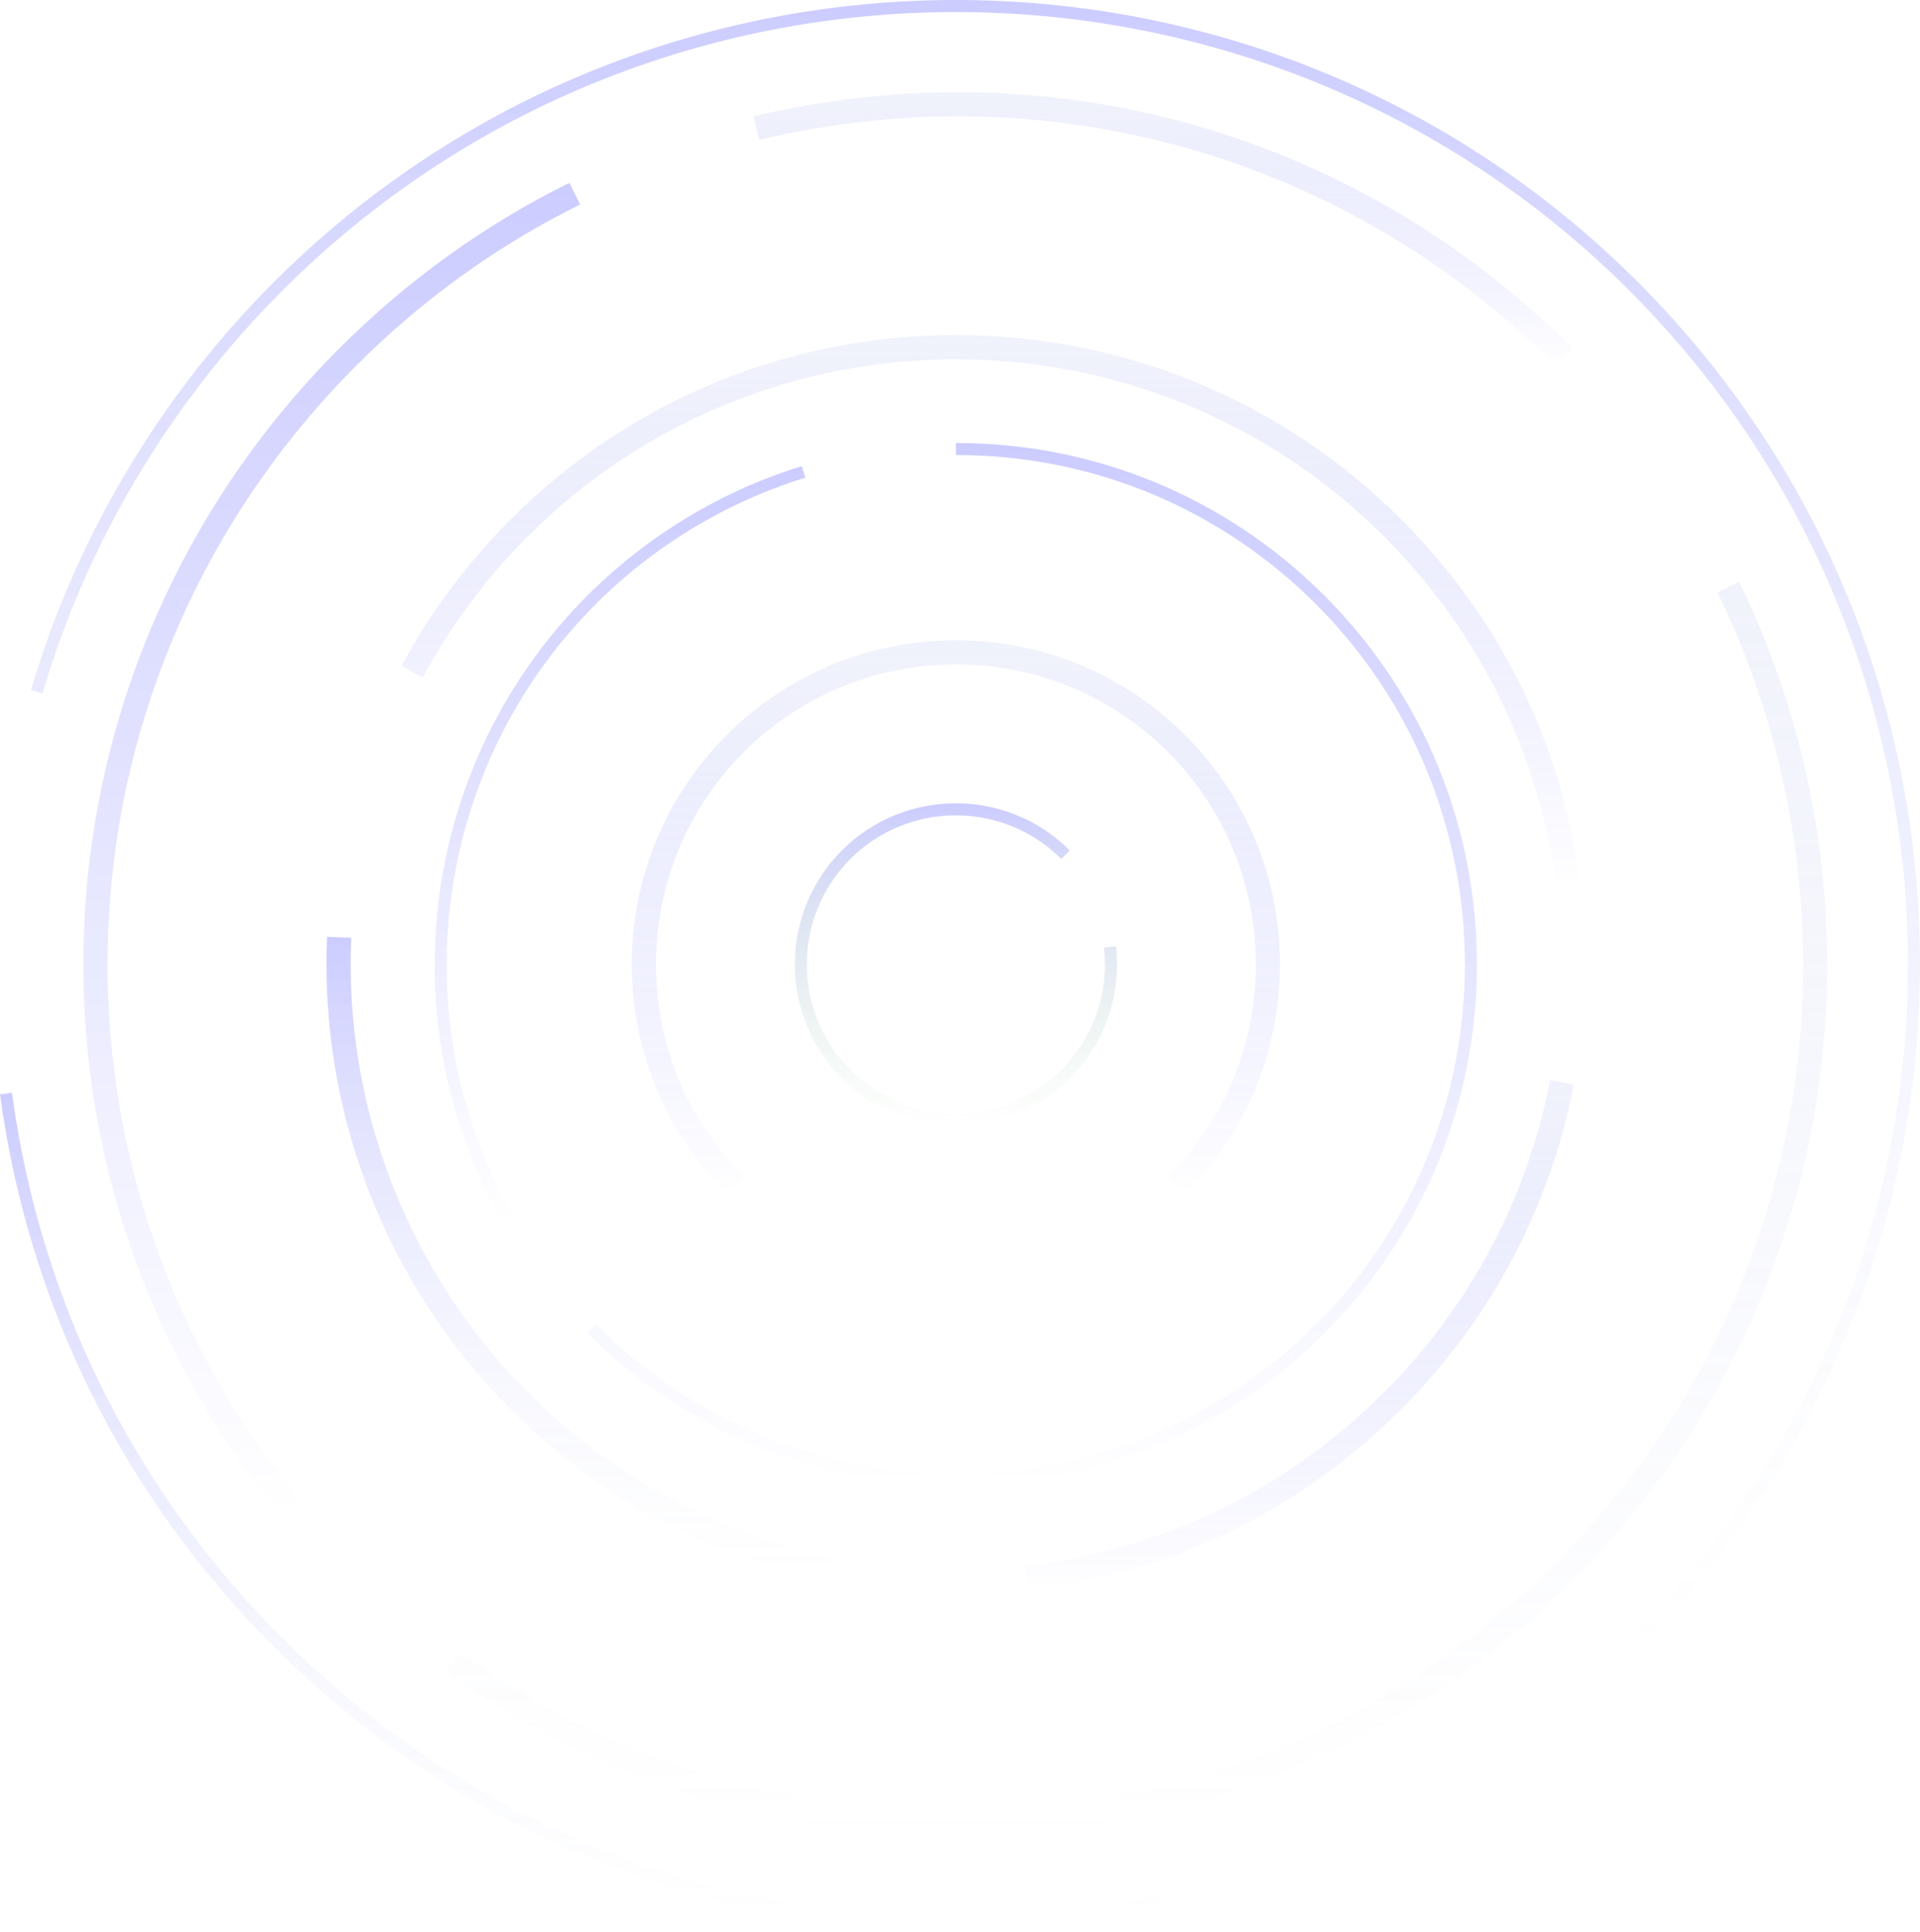<svg xmlns="http://www.w3.org/2000/svg" width="666" height="670" fill="blue" viewBox="0 0 666 670">
    <path fill="url(#paint0_linear)" fill-opacity=".2"
          d="M0 379.502L4.139 378.946C13.876 451.074 46.324 516.491 97.934 568.101C177.888 648.055 291.68 681.407 402.307 657.271L403.212 661.375C291.193 685.823 175.975 652.054 95.012 571.092C42.707 518.786 9.877 452.535 0 379.502Z"/>
    <path fill="url(#paint1_linear)" fill-opacity=".2"
          d="M94.978 97.838C225.429 -32.613 437.711 -32.613 568.162 97.838C698.613 228.289 698.613 440.571 568.162 571.022L565.206 568.066C694.022 439.25 694.022 229.611 565.206 100.794C436.39 -28.022 226.75 -28.022 97.934 100.794C59.018 139.71 30.222 188.016 14.746 240.461L10.746 239.279C26.431 186.173 55.54 137.276 94.978 97.838Z"/>
    <path fill="url(#paint2_linear)" fill-opacity=".2"
          d="M261.423 40.351C364.435 15.867 470.576 45.915 545.348 120.687L539.436 126.599C466.75 53.914 363.53 24.701 263.371 48.489L261.423 40.351Z"/>
    <path fill="url(#paint3_linear)" fill-opacity=".2"
          d="M117.826 120.687C141.267 97.247 168.045 77.98 197.502 63.408L201.223 70.92C172.601 85.075 146.553 103.82 123.773 126.599C16.693 233.68 8.033 402.768 103.602 519.934L97.134 525.22C-1.217 404.751 7.686 230.828 117.826 120.687Z"/>
    <path fill="url(#paint4_linear)" fill-opacity=".2"
          d="M159.595 572.866C215.552 613.347 284.516 632.753 353.793 627.536C423.8 622.25 489.704 591.993 539.401 542.296C579.5 502.198 607.009 451.805 618.868 396.578C632.709 332.239 624.502 264.353 595.741 205.44L603.253 201.754C632.848 262.336 641.299 332.135 627.04 398.317C614.834 455.109 586.559 506.927 545.278 548.174C494.155 599.297 426.374 630.422 354.349 635.848C283.125 641.204 212.178 621.241 154.621 579.612L159.595 572.866Z"/>
    <path fill="url(#paint5_linear)" fill-opacity=".2"
          d="M177.192 180.052C262.328 94.917 400.847 94.917 485.982 180.052C520.447 214.517 541.94 258.198 548.13 306.399L539.818 307.478C533.836 261.119 513.178 219.142 480.035 185.999C398.169 104.133 264.971 104.133 183.104 185.999C168.567 200.536 156.325 216.986 146.657 234.897L139.284 230.932C149.335 212.256 162.064 195.181 177.192 180.052Z"/>
    <path fill="url(#paint6_linear)" fill-opacity=".2"
          d="M113.445 324.866L121.826 325.214C119.252 383.919 141.614 441.371 183.104 482.896C212.352 512.144 249.112 531.932 289.454 540.14L287.785 548.347C245.843 539.792 207.588 519.204 177.192 488.808C133.998 445.649 110.767 385.901 113.445 324.866Z"/>
    <path fill="url(#paint7_linear)" fill-opacity=".2"
          d="M355.427 543.061C403.003 537.636 446.093 516.839 480.035 482.931C509.77 453.196 529.733 415.706 537.697 374.564L545.904 376.163C537.627 418.94 516.9 457.926 485.948 488.843C450.648 524.142 405.855 545.739 356.366 551.373L355.427 543.061Z"/>
    <path fill="url(#paint8_linear)" fill-opacity=".2"
          d="M203.693 206.588C224.49 185.791 250.225 170.245 278.117 161.655L279.334 165.655C252.068 174.071 226.924 189.234 206.614 209.544C150.552 265.605 138.728 352.828 177.853 421.653L174.201 423.704C134.207 353.245 146.309 263.971 203.693 206.588Z"/>
    <path fill="url(#paint9_linear)" fill-opacity=".2"
          d="M331.535 153.621C379.841 153.621 425.261 172.436 459.447 206.588C529.941 277.082 529.941 391.813 459.447 462.308C388.953 532.802 274.221 532.802 203.727 462.308L206.683 459.351C275.543 528.211 387.631 528.211 456.491 459.351C525.351 390.492 525.351 278.403 456.491 209.544C423.104 176.157 378.763 157.795 331.57 157.795V153.621H331.535Z"/>
    <path fill="url(#paint10_linear)" fill-opacity=".2"
          d="M252.033 254.928C295.888 211.074 367.251 211.074 411.106 254.928C454.961 298.783 454.961 370.147 411.106 414.001L405.194 408.089C445.779 367.504 445.779 301.461 405.194 260.841C364.608 220.255 298.566 220.255 257.98 260.841C217.395 301.426 217.395 367.469 257.98 408.054L252.068 413.967C208.179 370.112 208.179 298.783 252.033 254.928Z"/>
    <path fill="url(#paint11_linear)" fill-opacity=".2"
          d="M292.028 294.923C313.833 273.117 349.306 273.117 371.077 294.923L368.121 297.879C347.95 277.708 315.155 277.708 294.984 297.879C274.813 318.05 274.813 350.845 294.984 371.016C315.155 391.187 347.95 391.187 368.121 371.016C379.32 359.818 384.71 344.377 382.936 328.622L387.11 328.135C389.022 345.142 383.18 361.87 371.077 373.972C349.272 395.778 313.799 395.778 292.028 373.972C270.257 352.167 270.257 316.728 292.028 294.923Z"/>
    <defs>
        <linearGradient id="paint0_linear" x1="201.606" x2="201.606" y1="378.946" y2="669.18"
                        gradientUnits="userSpaceOnUse">
            <stop stop-color="blue"/>
            <stop offset="1" stop-color="#B8C1EC" stop-opacity="0"/>
        </linearGradient>
        <linearGradient id="paint1_linear" x1="338.373" x2="338.373" y1="0" y2="571.022" gradientUnits="userSpaceOnUse">
            <stop stop-color="blue"/>
            <stop offset="1" stop-color="#B8C1EC" stop-opacity="0"/>
        </linearGradient>
        <linearGradient id="paint2_linear" x1="403.386" x2="403.386" y1="31.992" y2="126.599"
                        gradientUnits="userSpaceOnUse">
            <stop stop-color="#B8C1EC"/>
            <stop offset="1" stop-color="blue" stop-opacity="0"/>
        </linearGradient>
        <linearGradient id="paint3_linear" x1="115.063" x2="115.063" y1="63.408" y2="525.22"
                        gradientUnits="userSpaceOnUse">
            <stop stop-color="blue"/>
            <stop offset="1" stop-color="blue" stop-opacity="0"/>
        </linearGradient>
        <linearGradient id="paint4_linear" x1="394.213" x2="394.213" y1="201.754" y2="636.702"
                        gradientUnits="userSpaceOnUse">
            <stop stop-color="#B8C1EC"/>
            <stop offset="1" stop-color="#B8C1EC" stop-opacity="0"/>
        </linearGradient>
        <linearGradient id="paint5_linear" x1="343.707" x2="343.707" y1="116.201" y2="307.478"
                        gradientUnits="userSpaceOnUse">
            <stop stop-color="#B8C1EC"/>
            <stop offset="1" stop-color="blue" stop-opacity="0"/>
        </linearGradient>
        <linearGradient id="paint6_linear" x1="201.345" x2="201.345" y1="324.866" y2="548.347"
                        gradientUnits="userSpaceOnUse">
            <stop stop-color="blue"/>
            <stop offset="1" stop-color="#B8C1EC" stop-opacity="0"/>
        </linearGradient>
        <linearGradient id="paint7_linear" x1="450.666" x2="450.666" y1="374.564" y2="551.373"
                        gradientUnits="userSpaceOnUse">
            <stop stop-color="#B8C1EC"/>
            <stop offset="1" stop-color="blue" stop-opacity="0"/>
        </linearGradient>
        <linearGradient id="paint8_linear" x1="215.053" x2="215.053" y1="161.655" y2="423.704"
                        gradientUnits="userSpaceOnUse">
            <stop stop-color="blue"/>
            <stop offset="1" stop-color="blue" stop-opacity="0"/>
        </linearGradient>
        <linearGradient id="paint9_linear" x1="358.023" x2="358.023" y1="153.621" y2="515.178"
                        gradientUnits="userSpaceOnUse">
            <stop stop-color="blue"/>
            <stop offset="1" stop-color="blue" stop-opacity="0"/>
        </linearGradient>
        <linearGradient id="paint10_linear" x1="331.572" x2="331.572" y1="222.038" y2="414.001"
                        gradientUnits="userSpaceOnUse">
            <stop stop-color="#B8C1EC"/>
            <stop offset="1" stop-color="blue" stop-opacity="0"/>
        </linearGradient>
        <linearGradient id="paint11_linear" x1="331.583" x2="331.583" y1="278.569" y2="390.327"
                        gradientUnits="userSpaceOnUse">
            <stop stop-color="blue"/>
            <stop offset="1" stop-color="green" stop-opacity="0"/>
        </linearGradient>
    </defs>
</svg>